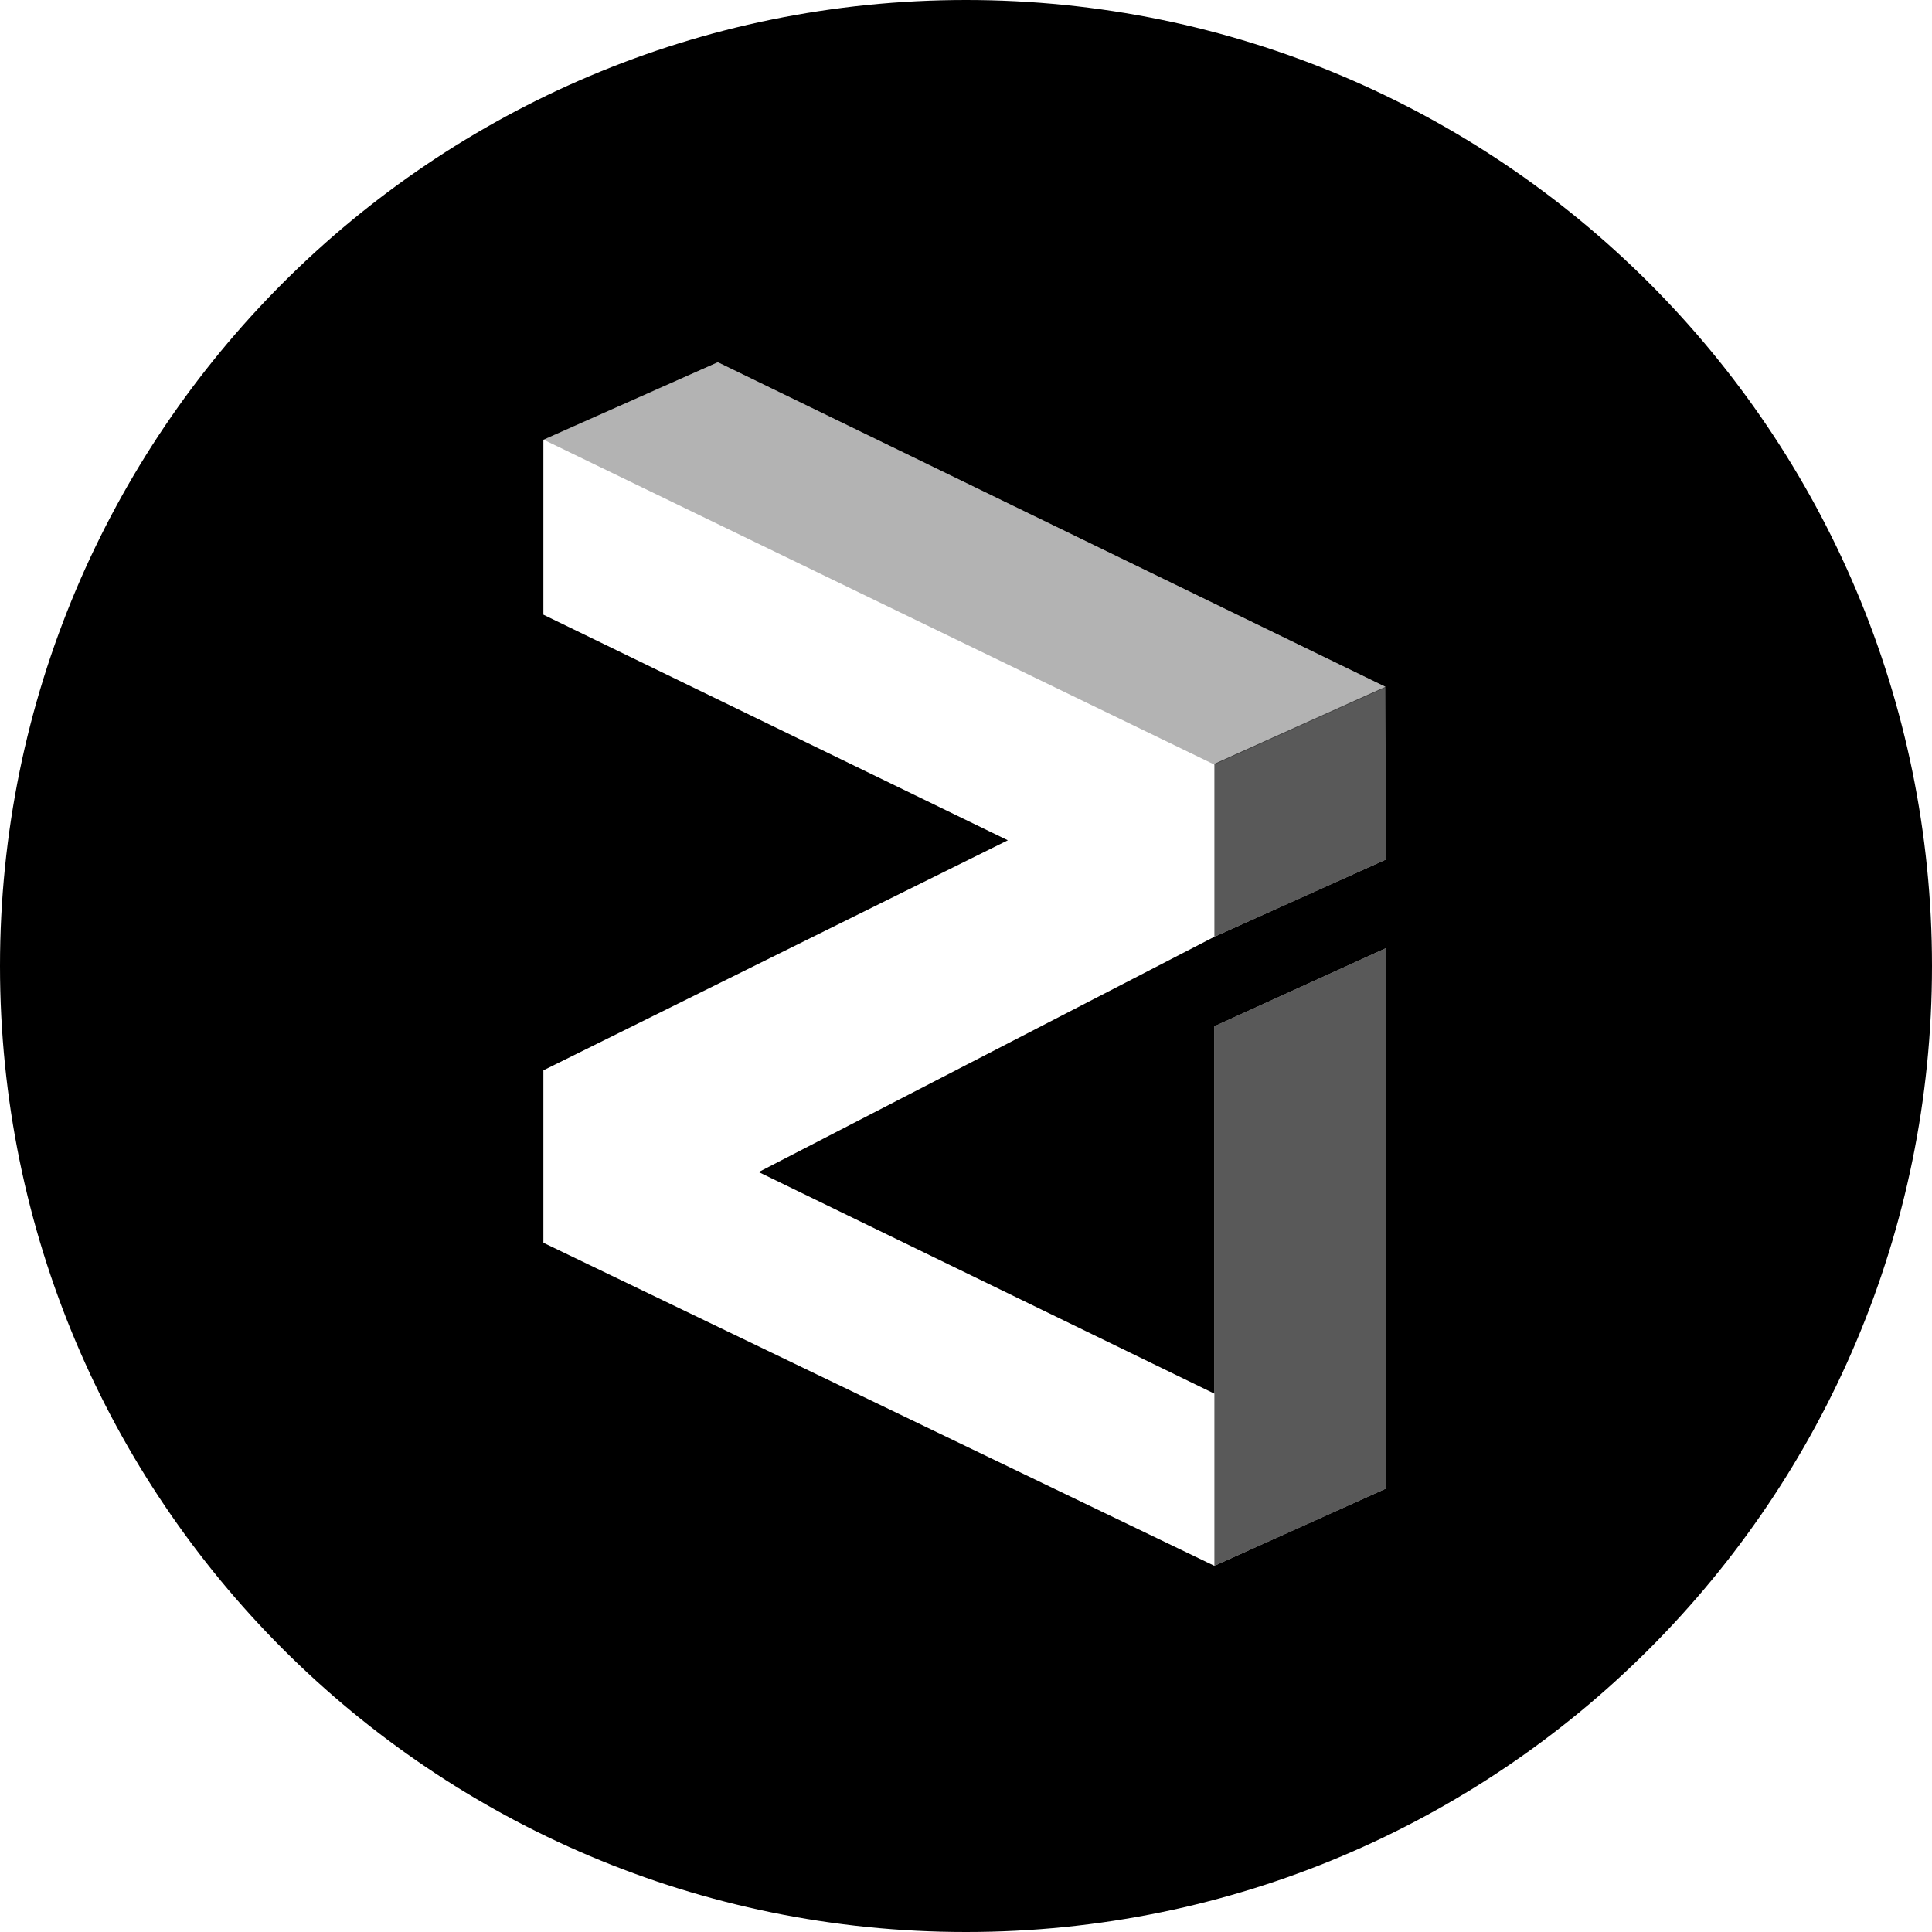 <svg height="32" viewBox="0 0 32 32" width="32" xmlns="http://www.w3.org/2000/svg"><path d="M16 32C7.163 32 0 24.837 0 16S7.163 0 16 0s16 7.163 16 16-7.163 16-16 16zM11.89 6L9 7.284v2.897l7.693 3.737L9 17.728v2.856l11.114 5.351 2.845-1.281v-8.951l-2.845 1.295v6.085l-7.548-3.67 7.548-3.897 2.845-1.281-.013-2.86z"/><path d="M9 7.281l11.114 5.383 2.845-1.282L11.891 6z" fill-opacity=".3"/><path d="M20.114 12.651l2.845-1.281v2.865l-2.845 1.281zm0 13.284v-8.937l2.845-1.295v8.951z" fill-opacity=".65"/></svg>